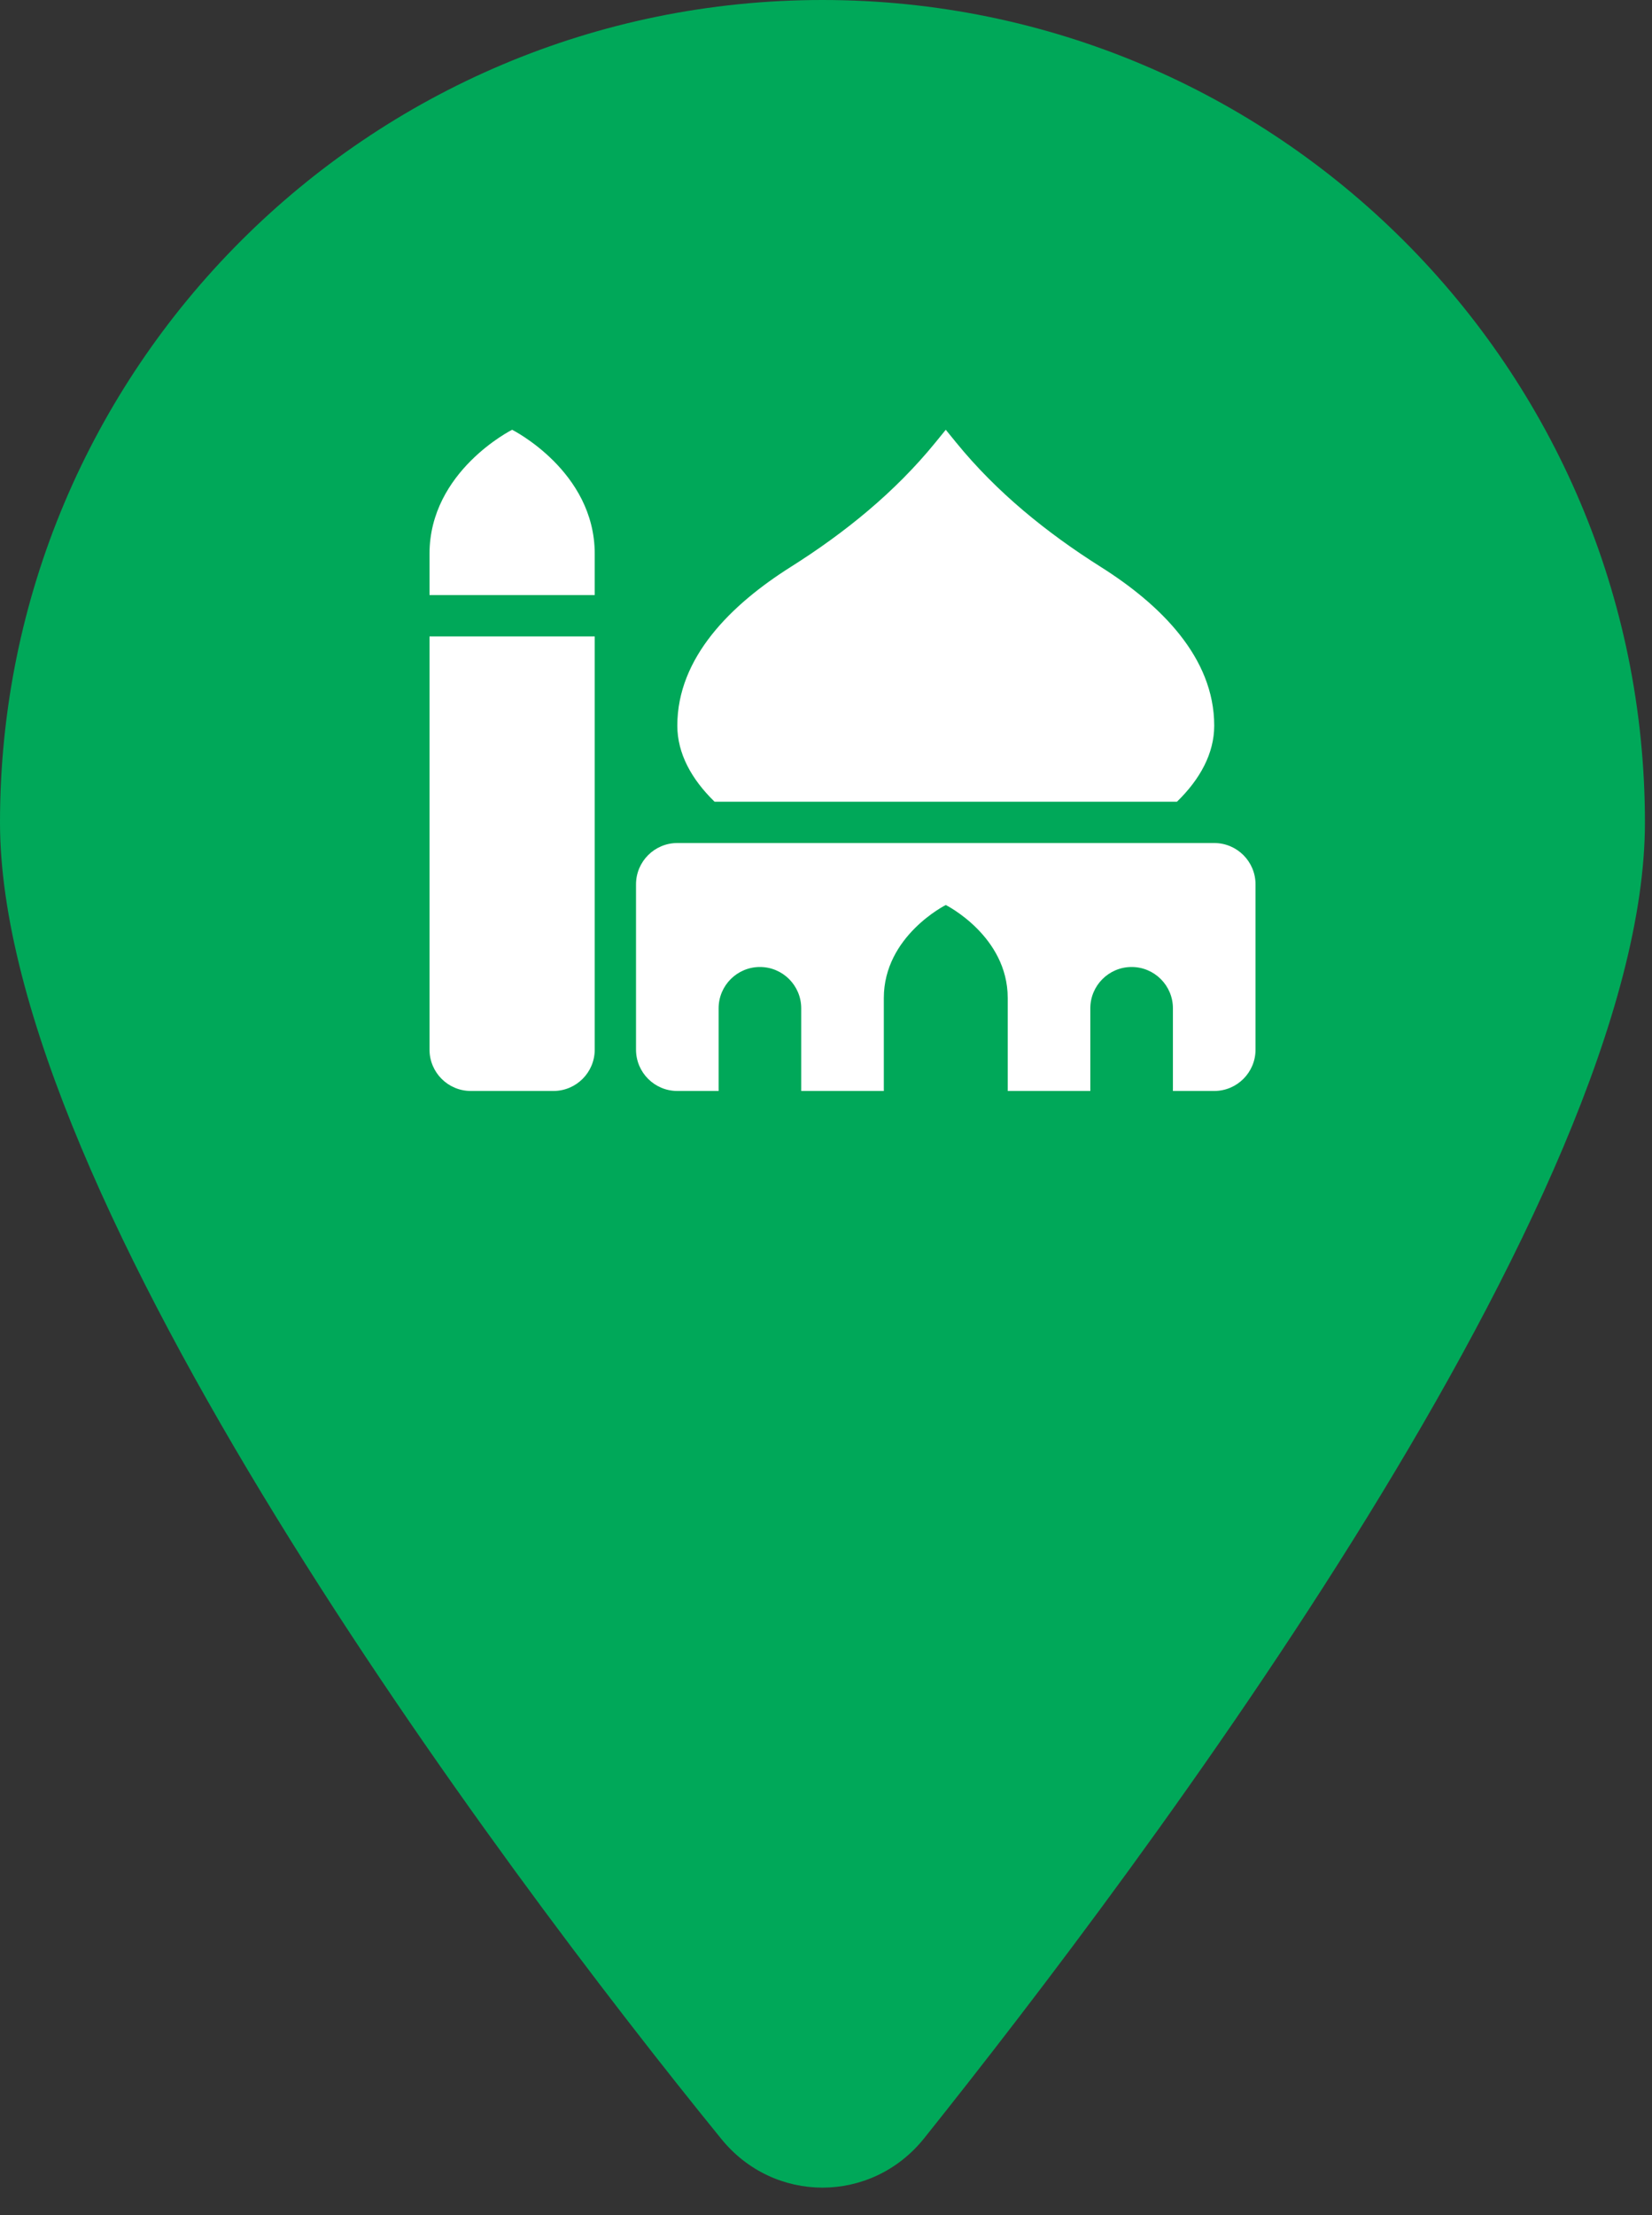 <svg width="50" height="67" viewBox="0 0 50 67" fill="none" xmlns="http://www.w3.org/2000/svg">
<rect x="0" y="0" width="50" height="67" fill="#333333" stroke="none"/>
<path d="M49.786 24.879C49.786 36.204 34.617 56.366 27.966 64.685C26.371 66.668 23.415 66.668 21.82 64.685C15.053 56.366 0 36.204 0 24.879C0 11.139 11.145 0 24.893 0C38.636 0 49.786 11.139 49.786 24.879Z" fill="#00A859"/>
<path d="M13 31.75C13 32.44 13.56 33 14.25 33H16.75C17.44 33 18 32.44 18 31.75V19.25H13V31.75ZM35.623 24.25C36.321 23.571 36.75 22.791 36.75 21.949C36.75 19.884 35.118 18.285 33.316 17.148C31.677 16.114 30.166 14.891 28.942 13.389L28.625 13L28.308 13.389C27.084 14.891 25.573 16.114 23.934 17.148C22.132 18.285 20.5 19.884 20.5 21.949C20.5 22.791 20.929 23.571 21.627 24.25H35.623ZM36.75 25.5H20.5C19.81 25.5 19.25 26.06 19.25 26.75V31.75C19.25 32.44 19.81 33 20.5 33H21.75V30.5C21.75 29.81 22.31 29.25 23 29.25C23.69 29.25 24.25 29.81 24.25 30.5V33H26.75V30.188C26.75 28.312 28.625 27.375 28.625 27.375C28.625 27.375 30.5 28.312 30.5 30.188V33H33V30.5C33 29.81 33.56 29.25 34.25 29.25C34.94 29.25 35.5 29.81 35.5 30.5V33H36.75C37.44 33 38 32.44 38 31.75V26.75C38 26.06 37.44 25.5 36.75 25.5ZM15.5 13C15.5 13 13 14.25 13 16.75V18H18V16.75C18 14.25 15.5 13 15.5 13Z" fill="white"/>
</svg>
